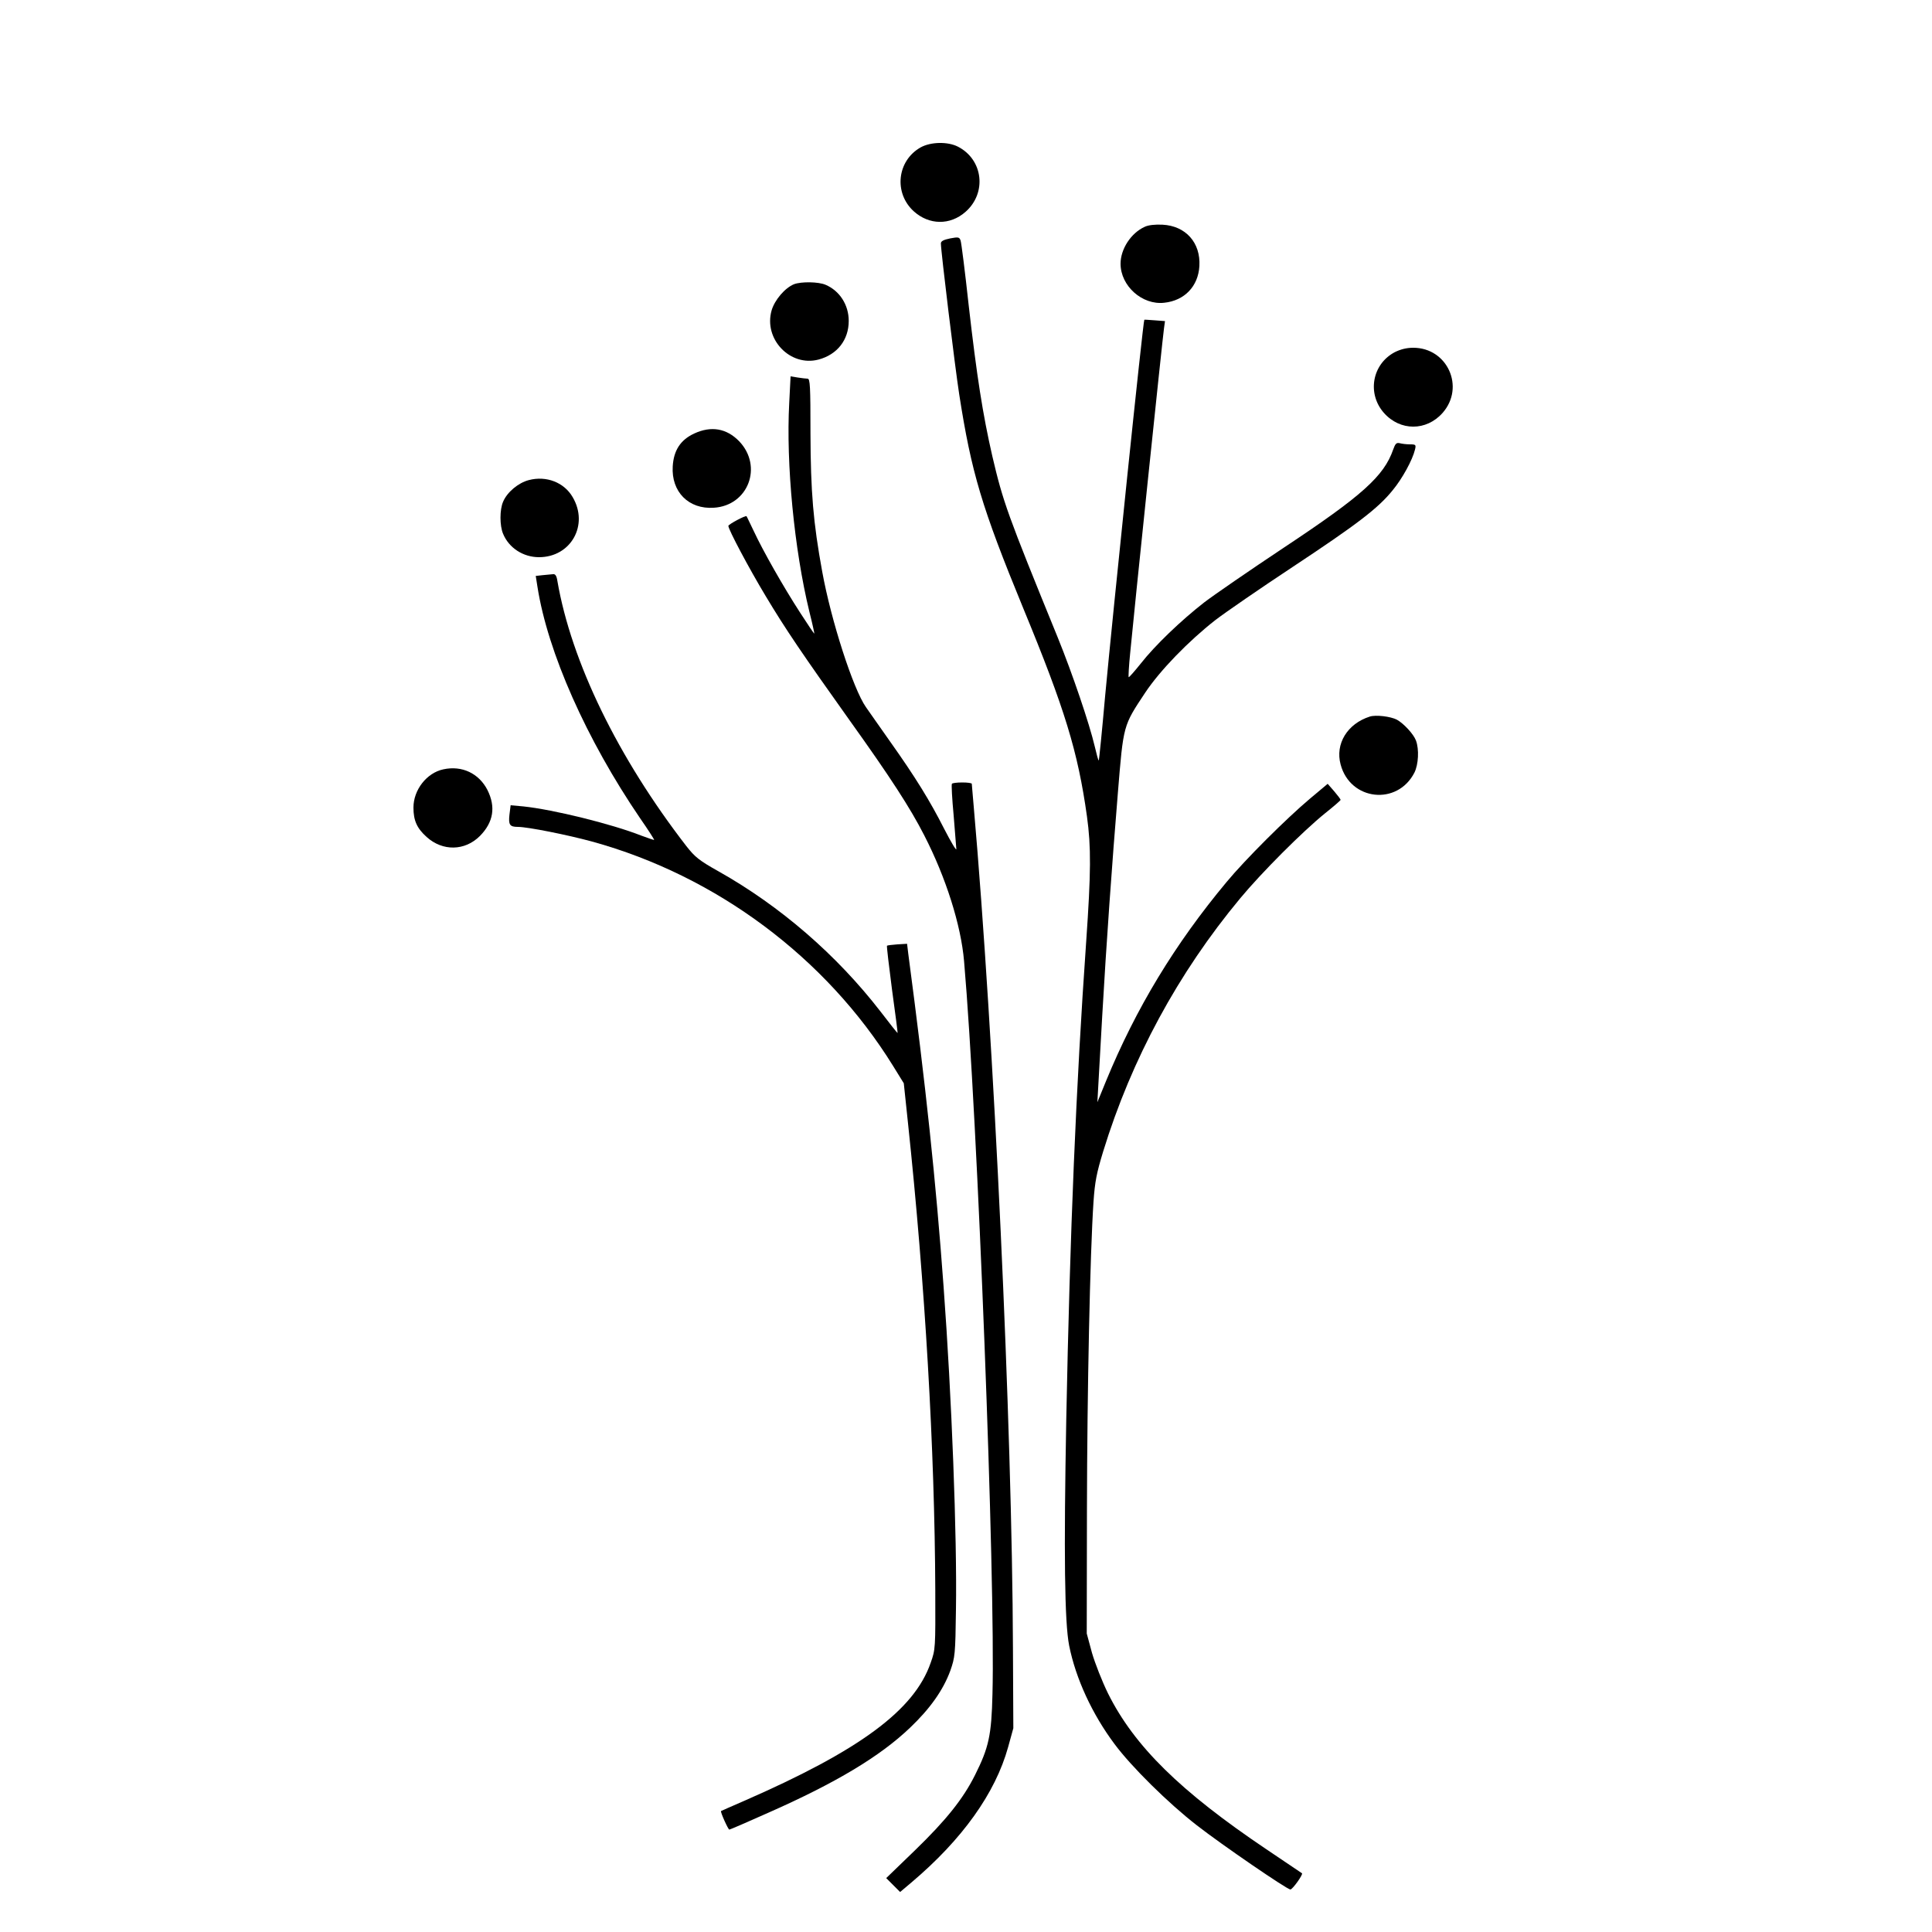 <?xml version="1.0" standalone="no"?>
<!DOCTYPE svg PUBLIC "-//W3C//DTD SVG 20010904//EN"
 "http://www.w3.org/TR/2001/REC-SVG-20010904/DTD/svg10.dtd">
<svg version="1.0" xmlns="http://www.w3.org/2000/svg"
 width="1000pt" height="1000pt" viewBox="0 0 1000 1000"
 preserveAspectRatio="xMidYMid meet">
<g transform="translate(0,1000) scale(0.1,-0.1)"
fill="#000000" stroke="none">
<path d="M4765 9237 c-122 -69 -140 -236 -35 -331 79 -71 187 -73 267 -3 112
98 92 271 -39 338 -53 27 -141 25 -193 -4z"/>
<path d="M5925 8826 c-71 -32 -125 -115 -125 -191 0 -115 112 -215 226 -202
105 11 176 85 182 190 7 121 -71 208 -191 214 -38 2 -74 -2 -92 -11z"/>
<path d="M4918 8766 c-34 -7 -48 -14 -48 -26 0 -40 73 -640 95 -782 63 -404
116 -583 332 -1108 215 -521 282 -740 329 -1075 22 -159 21 -290 -4 -650 -52
-738 -84 -1504 -103 -2470 -13 -696 -9 -1052 15 -1173 34 -170 119 -354 234
-508 88 -119 280 -308 427 -422 131 -102 467 -332 484 -332 11 0 67 78 60 84
-2 1 -85 57 -184 124 -446 300 -684 534 -820 807 -30 61 -67 155 -83 210 l-27
100 1 640 c1 613 16 1329 34 1595 7 103 16 149 50 260 147 479 388 924 709
1310 111 134 324 347 439 440 45 36 81 67 81 70 0 3 -15 23 -33 44 l-34 39
-93 -78 c-120 -101 -334 -314 -430 -430 -267 -320 -469 -653 -624 -1030 l-45
-110 5 90 c3 50 12 209 20 355 21 371 51 791 81 1155 29 355 27 347 141 519
77 116 225 268 363 376 52 40 232 164 400 275 334 221 443 304 518 397 50 60
103 157 116 211 6 25 4 27 -26 27 -18 0 -42 3 -53 6 -17 4 -23 -2 -34 -33 -48
-138 -161 -239 -565 -507 -176 -117 -362 -245 -413 -284 -122 -95 -256 -224
-328 -316 -33 -41 -61 -73 -63 -71 -2 2 1 59 8 127 16 174 168 1635 175 1680
l5 36 -53 4 c-28 2 -53 4 -54 3 -6 -3 -163 -1519 -203 -1949 -16 -181 -31
-331 -33 -332 -2 -2 -11 31 -21 74 -27 115 -115 375 -191 562 -262 642 -283
701 -339 940 -49 214 -80 411 -122 779 -19 174 -38 325 -42 336 -6 18 -12 19
-54 11z"/>
<path d="M4110 8529 c-47 -19 -100 -81 -116 -135 -43 -149 96 -294 243 -255
97 26 156 102 156 200 0 83 -47 156 -120 187 -37 16 -126 17 -163 3z"/>
<path d="M7219 8177 c-117 -62 -144 -214 -56 -314 84 -95 220 -95 304 0 117
133 25 337 -152 337 -35 0 -66 -8 -96 -23z"/>
<path d="M4085 7914 c-17 -314 26 -758 104 -1079 16 -63 27 -115 26 -115 -2 0
-35 49 -73 108 -87 134 -194 323 -240 422 -20 41 -36 76 -38 78 -4 6 -94 -42
-94 -50 0 -19 108 -222 193 -363 103 -172 190 -300 435 -644 209 -292 313
-452 386 -595 112 -218 190 -464 206 -651 70 -806 163 -3211 147 -3793 -5
-214 -19 -277 -90 -419 -62 -124 -149 -233 -313 -392 l-147 -142 36 -36 36
-36 58 49 c264 223 435 463 501 701 l27 98 -2 417 c-4 1148 -98 3154 -203
4353 -5 61 -10 113 -10 118 0 4 -22 7 -49 7 -28 0 -52 -3 -54 -7 -3 -5 1 -78
9 -163 7 -85 13 -164 14 -175 0 -10 -28 37 -63 105 -73 144 -148 266 -280 452
-51 73 -108 153 -125 178 -66 94 -180 447 -226 700 -47 256 -60 415 -61 717 0
245 -2 283 -15 283 -8 0 -31 3 -51 6 l-37 6 -7 -138z"/>
<path d="M3593 7756 c-71 -33 -106 -87 -111 -170 -8 -131 82 -223 213 -214
178 11 255 214 131 344 -65 67 -145 81 -233 40z"/>
<path d="M2737 7515 c-54 -14 -112 -62 -133 -112 -18 -41 -18 -124 0 -166 30
-73 104 -121 186 -121 165 0 259 167 174 311 -44 76 -136 112 -227 88z"/>
<path d="M2809 7023 l-36 -4 9 -57 c53 -338 253 -789 531 -1197 42 -60 74
-111 73 -112 -1 -2 -31 9 -67 22 -152 60 -456 135 -610 151 l-66 6 -6 -48 c-6
-53 1 -64 44 -64 50 0 256 -41 384 -76 643 -177 1211 -601 1558 -1162 l55 -89
21 -199 c90 -848 139 -1696 142 -2424 1 -302 1 -307 -24 -377 -85 -245 -367
-453 -967 -715 -63 -27 -116 -51 -118 -52 -4 -5 37 -96 43 -96 3 0 94 39 201
87 351 155 579 292 734 440 104 99 172 195 209 296 24 69 26 83 29 317 6 377
-22 1101 -64 1670 -40 548 -91 1031 -183 1725 l-6 50 -50 -3 c-27 -2 -52 -5
-54 -7 -2 -2 10 -105 26 -227 17 -123 30 -224 29 -225 -1 -1 -41 49 -89 112
-226 292 -518 545 -838 725 -100 56 -122 74 -166 130 -355 459 -596 955 -668
1373 -4 27 -11 37 -23 35 -9 -1 -33 -3 -53 -5z"/>
<path d="M7090 6291 c-116 -37 -180 -141 -151 -248 50 -188 294 -214 382 -42
21 42 25 121 8 166 -12 33 -64 89 -99 108 -33 17 -109 26 -140 16z"/>
<path d="M2295 6018 c-86 -18 -155 -106 -155 -198 0 -67 18 -107 68 -152 83
-75 198 -73 276 5 70 71 83 150 39 238 -44 86 -132 128 -228 107z"/>
</g>
</svg>
